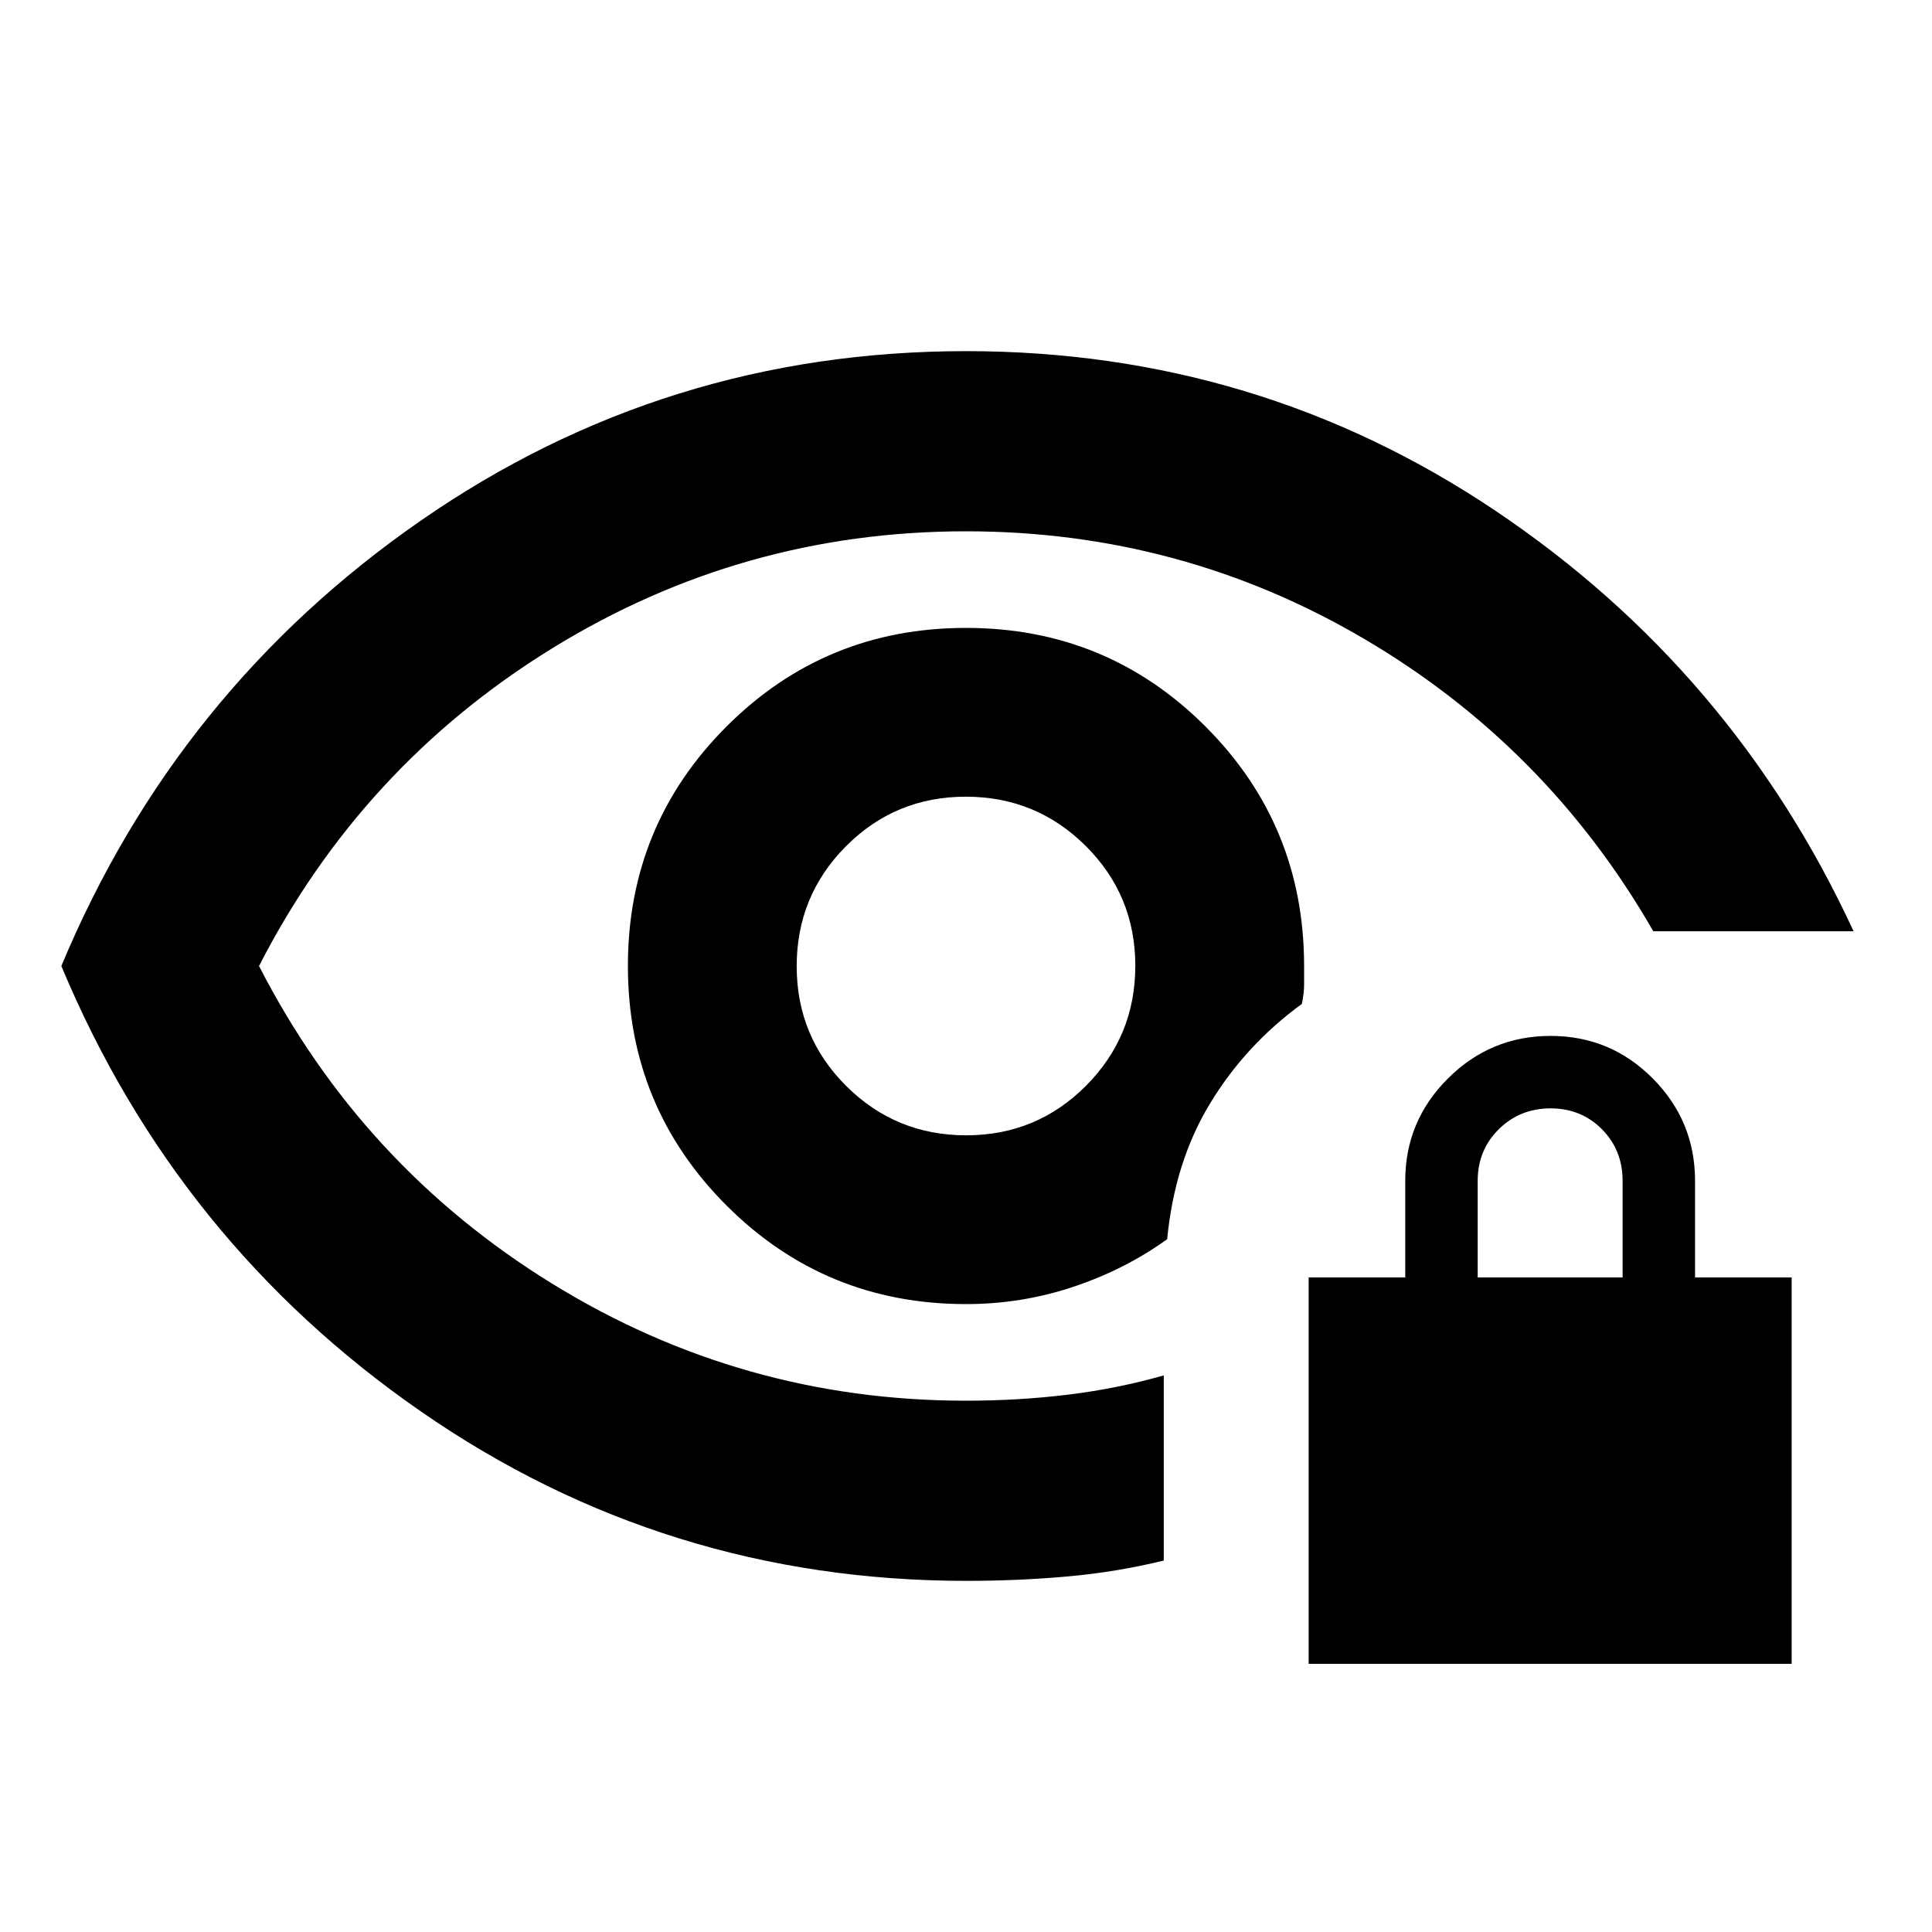 <svg xmlns="http://www.w3.org/2000/svg" height="20" viewBox="0 -960 960 960" width="20"><path d="M480.1-395.87q-35.01 0-59.62-24.51t-24.61-59.52q0-35.01 24.51-59.62t59.52-24.61q35.01 0 59.62 24.51t24.61 59.52q0 35.01-24.51 59.62t-59.52 24.61Zm.08 221.39q-149.56 0-271-84.15T30.48-480q57.26-137.22 178.7-221.37T480-785.52q144.95 0 263 79.26 118.04 79.26 178.04 209h-99.52q-52.87-91.96-143.78-145.35T480-696q-111.37 0-205.83 58.28Q179.7-579.43 128.7-480q51 99.43 145.47 157.72Q368.63-264 480-264q26.13 0 50.7-3 24.56-3 47.56-9.57v91.99q-23 5.67-47.56 7.89-24.57 2.21-50.52 2.21ZM480-312q27.61 0 53.35-8.6 25.73-8.59 46.61-23.66 3.69-38.35 21.28-67.39 17.59-29.05 45.63-49.5 1.13-5.24 1.13-9.55v-9.3q0-70-49-119t-119-49q-70 0-119 49t-49 119q0 70 49 119t119 49Zm-5.17-168Zm175.43 346.74v-192h48v-48q0-29.7 21.21-50.85 21.22-21.15 51-21.15 29.79 0 50.79 21.15t21 50.85v48h48v192h-240Zm84-192h72v-48q0-15.3-10.29-25.65-10.29-10.35-25.5-10.35t-25.71 10.35q-10.5 10.35-10.5 25.65v48Z"/></svg>